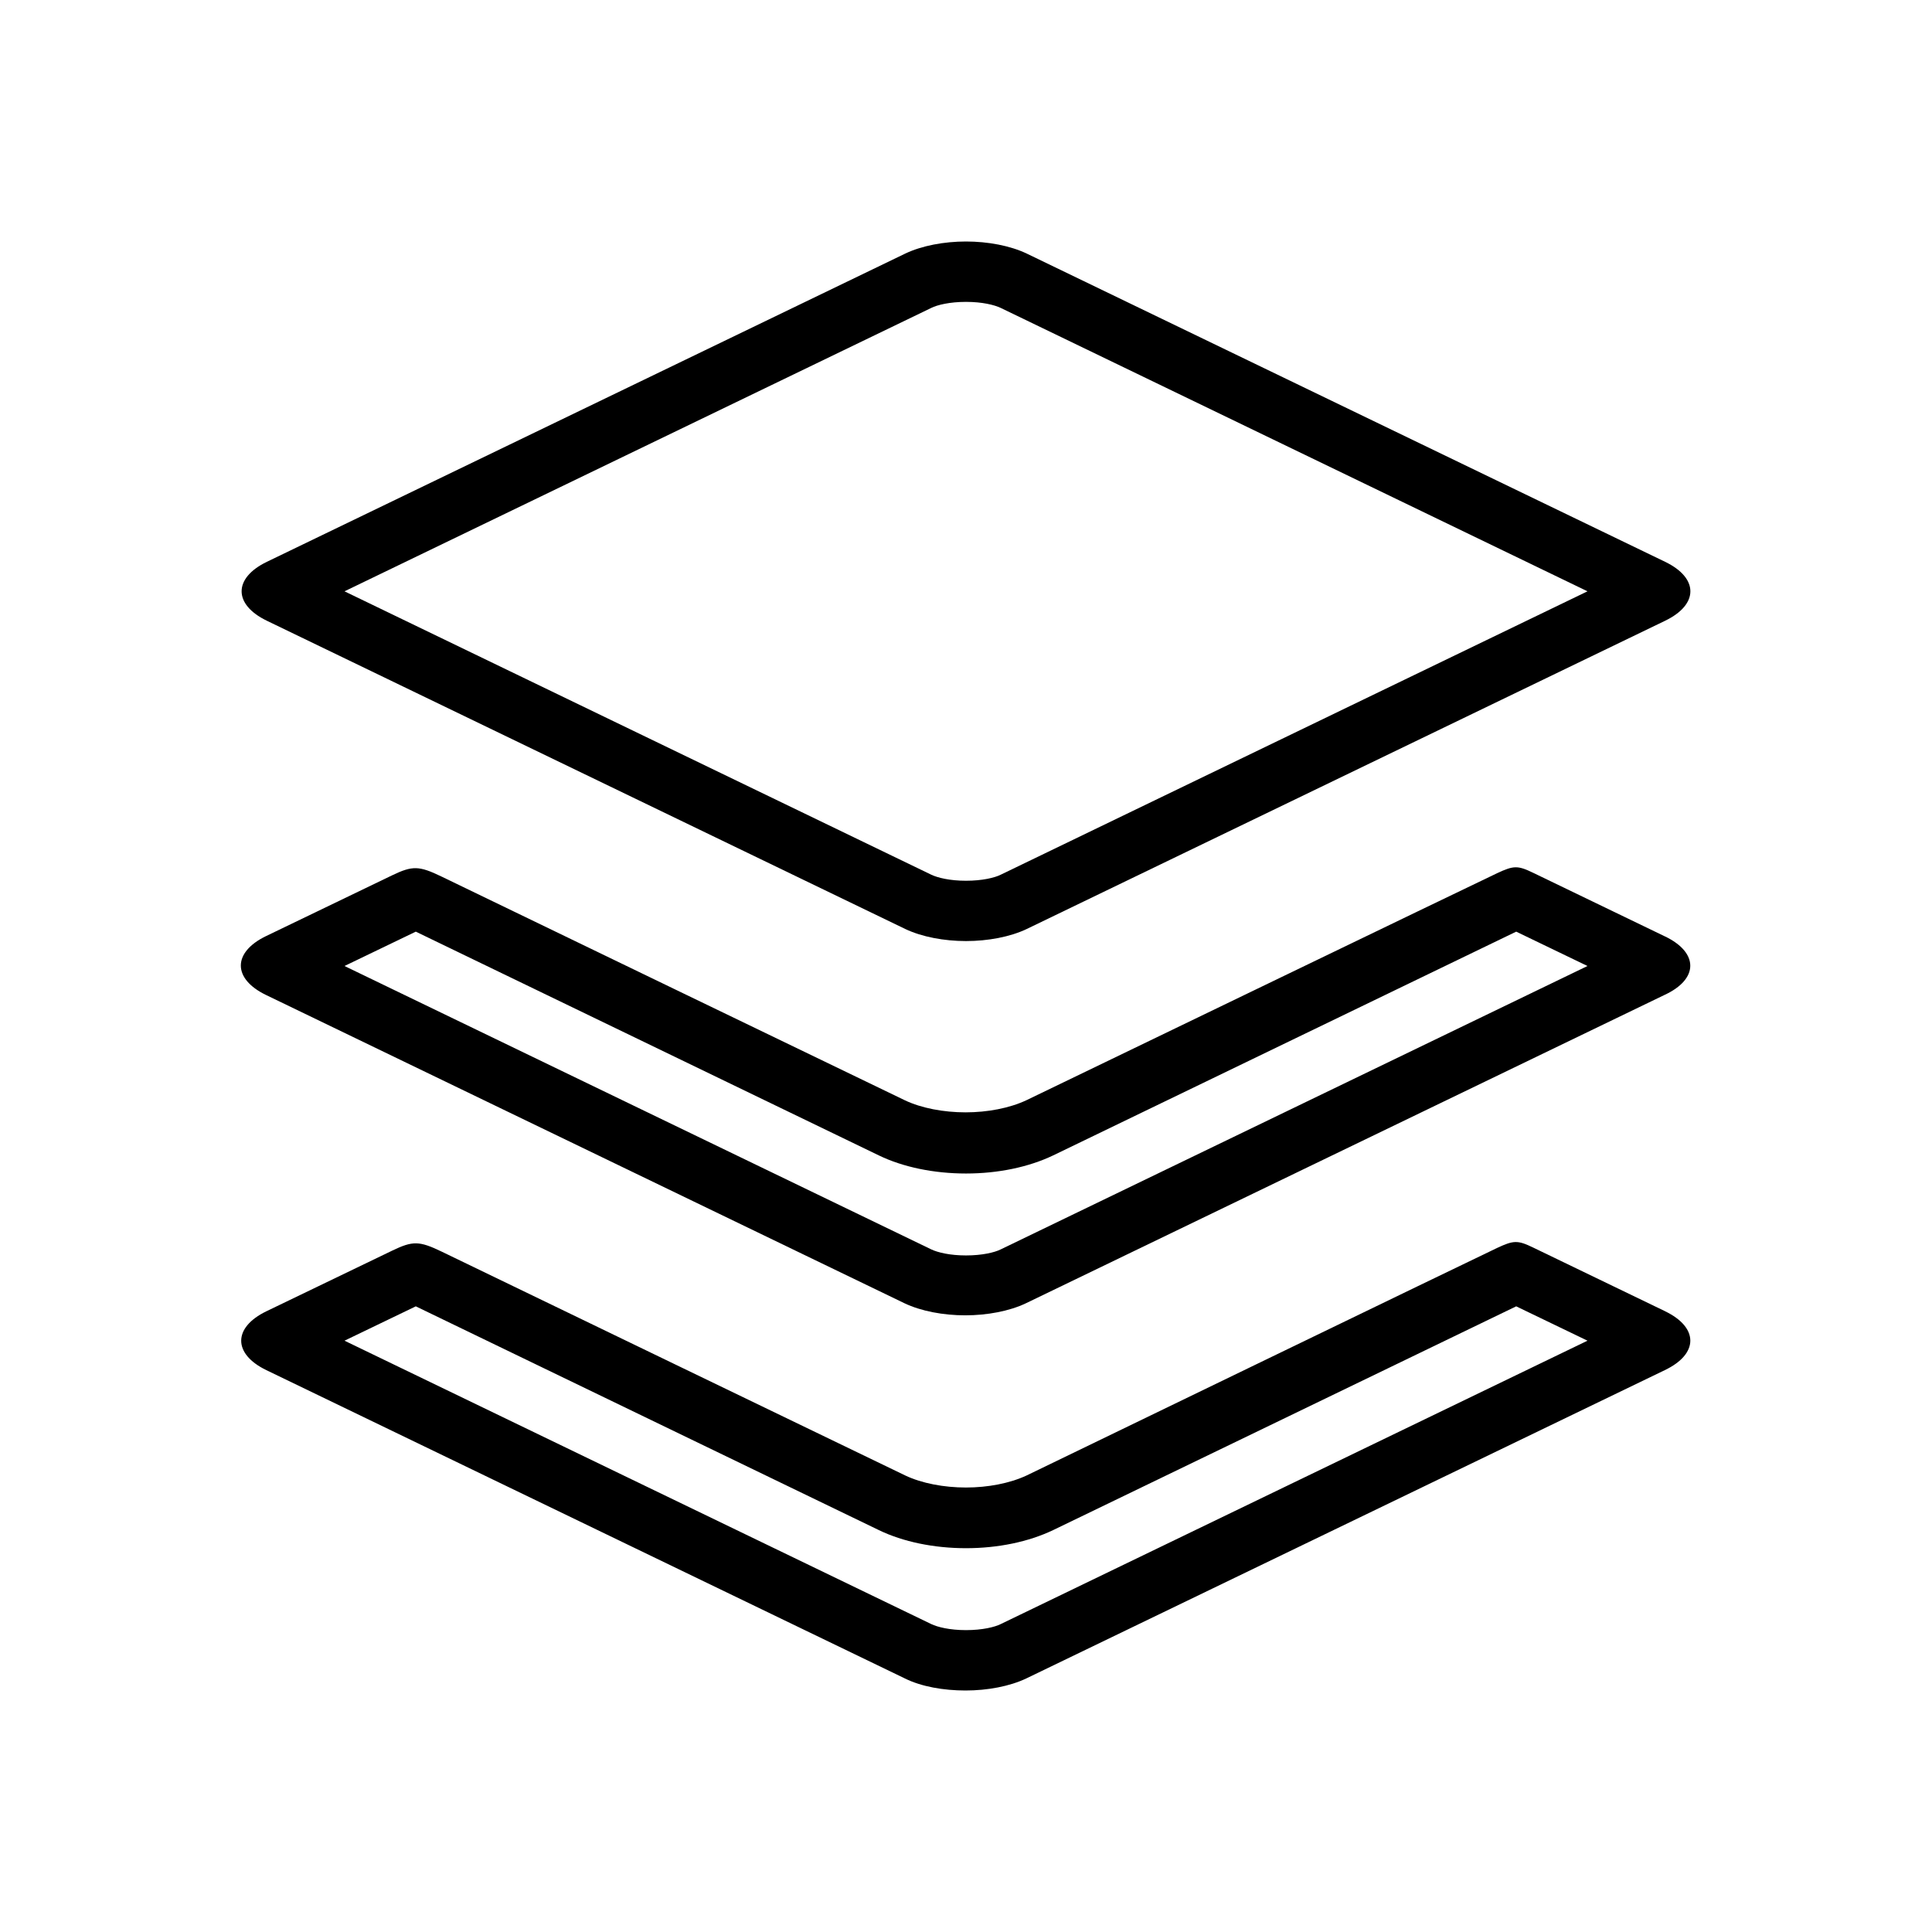 <svg xmlns="http://www.w3.org/2000/svg" viewBox="0 0 32 32">
<path d="M4.419 10.281l10.575 5.106c0.275 0.131 0.644 0.2 1.006 0.2s0.731-0.069 1.006-0.2l10.575-5.106c0.556-0.269 0.556-0.706 0-0.975l-10.575-5.106c-0.275-0.131-0.644-0.2-1.006-0.2s-0.731 0.069-1.006 0.2l-10.575 5.106c-0.556 0.269-0.556 0.706 0 0.975zM15.425 5.1c0.1-0.050 0.306-0.1 0.575-0.1s0.469 0.050 0.575 0.1l9.719 4.694-9.719 4.694c-0.1 0.050-0.306 0.1-0.575 0.1s-0.469-0.050-0.575-0.1l-9.719-4.694 9.719-4.694z"></path>
<path d="M27.581 15.512c0 0-1.931-0.931-2.188-1.056s-0.325-0.119-0.594 0.006-7.8 3.762-7.8 3.762c-0.281 0.131-0.644 0.2-1.006 0.2s-0.731-0.069-1.006-0.2c0 0-7.331-3.537-7.675-3.706-0.375-0.181-0.481-0.181-0.819-0.019-0.35 0.169-2.087 1.006-2.087 1.006-0.556 0.269-0.556 0.706 0 0.975l10.575 5.106c0.275 0.131 0.644 0.2 1.006 0.2s0.731-0.069 1.006-0.2l10.575-5.106c0.569-0.262 0.569-0.7 0.012-0.969zM16.575 20.694c-0.1 0.050-0.306 0.1-0.575 0.1s-0.469-0.050-0.575-0.1l-9.719-4.694 1.181-0.569 7.669 3.706c0.4 0.194 0.912 0.3 1.444 0.3s1.038-0.106 1.444-0.3l7.669-3.706 1.181 0.569-9.719 4.694z"></path>
<path d="M27.581 21.719c0 0-1.931-0.931-2.188-1.056s-0.325-0.119-0.594 0.006-7.794 3.769-7.794 3.769c-0.281 0.131-0.644 0.2-1.006 0.2s-0.731-0.069-1.006-0.2c0 0-7.331-3.538-7.675-3.706-0.375-0.181-0.481-0.181-0.819-0.019-0.35 0.169-2.087 1.006-2.087 1.006-0.556 0.269-0.556 0.706 0 0.975l10.575 5.106c0.275 0.137 0.644 0.2 1.006 0.2s0.731-0.069 1.006-0.2l10.575-5.106c0.563-0.269 0.563-0.706 0.006-0.975zM16.575 26.9c-0.1 0.050-0.306 0.1-0.575 0.1s-0.469-0.050-0.575-0.1l-9.719-4.694 1.181-0.569 7.669 3.706c0.4 0.194 0.912 0.3 1.444 0.3s1.038-0.106 1.444-0.3l7.669-3.706 1.181 0.569-9.719 4.694z"></path>
</svg>